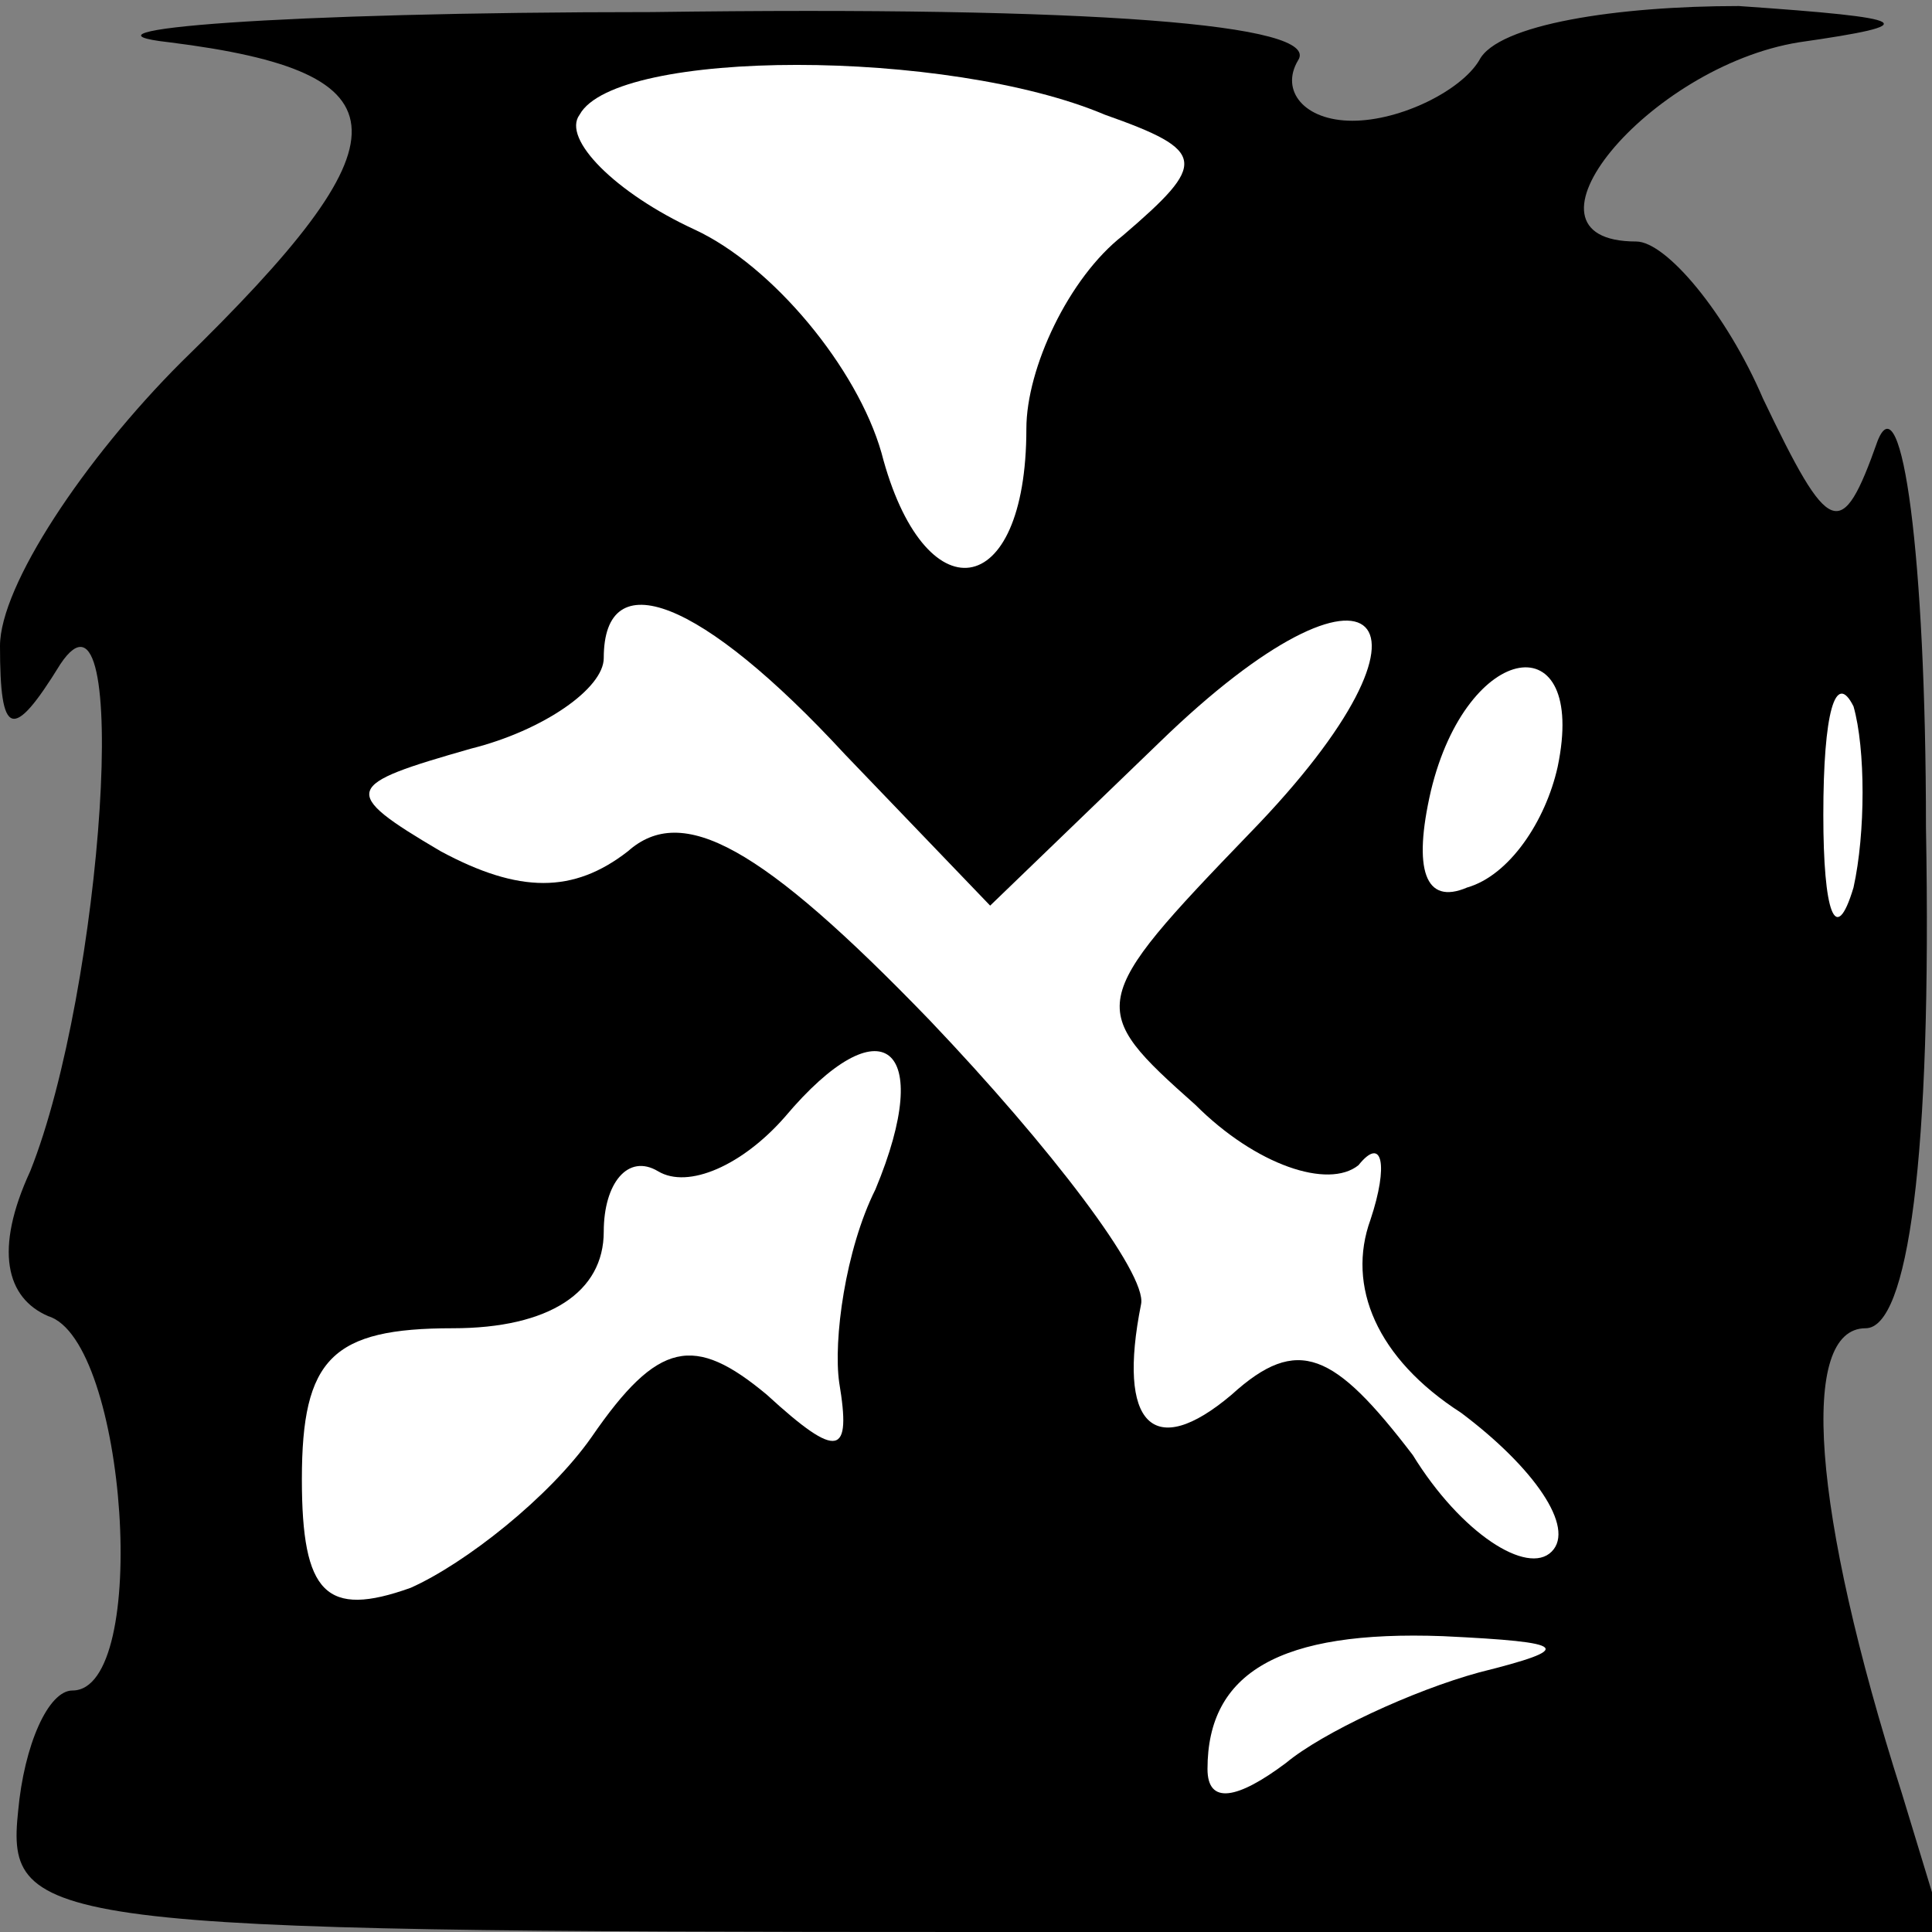 <?xml version="1.0" standalone="no"?>
<!DOCTYPE svg PUBLIC "-//W3C//DTD SVG 20010904//EN"
 "http://www.w3.org/TR/2001/REC-SVG-20010904/DTD/svg10.dtd">
<svg version="1.0" xmlns="http://www.w3.org/2000/svg"
 width="32pt" height="32pt" viewBox="0 0 32 32"
 preserveAspectRatio="xMidYMid meet">
<rect x="0" y="0" width="32" height="32" fill="#808080" stroke="none"/>
<g transform="translate(0,32) scale(0.1,-0.1)"
fill="#000000" stroke="none">
<path fill="#000000" stroke="none" d="M28 313 c40 -5 40 -16 2 -53 -16 -16
-30 -37 -30 -47 0 -15 2 -16 10 -3 12 18 7 -54 -5 -84 -6 -13 -4 -21 3 -24 13
-4 17 -62 4 -62 -4 0 -8 -9 -9 -20 -2 -19 4 -20 159 -20 l160 0 -7 23 c-15 47
-17 77 -6 77 7 0 11 28 10 83 0 45 -4 74 -8 64 -6 -17 -8 -16 -19 7 -6 14 -16
26 -21 26 -22 0 2 29 27 33 21 3 19 4 -10 6 -20 0 -40 -3 -43 -9 -3 -5 -13
-10 -21 -10 -8 0 -12 5 -9 10 4 6 -34 9 -107 8 -62 0 -98 -3 -80 -5z"/>
<path fill="#ffffff" stroke="none" d="M183 301 c17 -6 17 -8 3 -20 -9 -7 -16
-22 -16 -32 0 -29 -17 -31 -24 -4 -4 14 -18 31 -31 37 -13 6 -22 15 -19 19 6
11 61 11 87 0z"/>
<path fill="#ffffff" stroke="none" d="M140 195 l24 -25 28 27 c36 35 50 21
15 -15 -27 -28 -27 -29 -9 -45 10 -10 22 -14 27 -10 4 5 5 0 2 -9 -4 -11 1
-23 15 -32 12 -9 19 -19 15 -23 -4 -4 -15 3 -23 16 -13 17 -19 20 -30 10 -13
-11 -19 -5 -15 15 1 5 -15 26 -35 47 -28 29 -41 36 -50 28 -9 -7 -18 -7 -31 0
-17 10 -16 11 5 17 12 3 22 10 22 15 0 16 16 10 40 -16z"/>
<path fill="#ffffff" stroke="none" d="M258 193 c-2 -9 -8 -18 -15 -20 -7 -3
-9 3 -6 16 6 25 26 28 21 4z"/>
<path fill="#ffffff" stroke="none" d="M307 173 c-3 -10 -5 -4 -5 12 0 17 2
24 5 18 2 -7 2 -21 0 -30z"/>
<path fill="#ffffff" stroke="none" d="M145 123 c-5 -10 -7 -25 -6 -32 2 -12
0 -13 -12 -2 -12 10 -18 9 -29 -7 -7 -10 -21 -21 -30 -25 -14 -5 -18 -1 -18
18 0 20 5 25 25 25 16 0 25 6 25 16 0 8 4 13 9 10 5 -3 14 1 21 9 16 19 25 12
15 -12z"/>
<path fill="#ffffff" stroke="none" d="M245 43 c-11 -3 -26 -10 -32 -15 -8 -6
-13 -7 -13 -1 0 16 12 23 39 22 21 -1 22 -2 6 -6z"/>
</g>
</svg>
